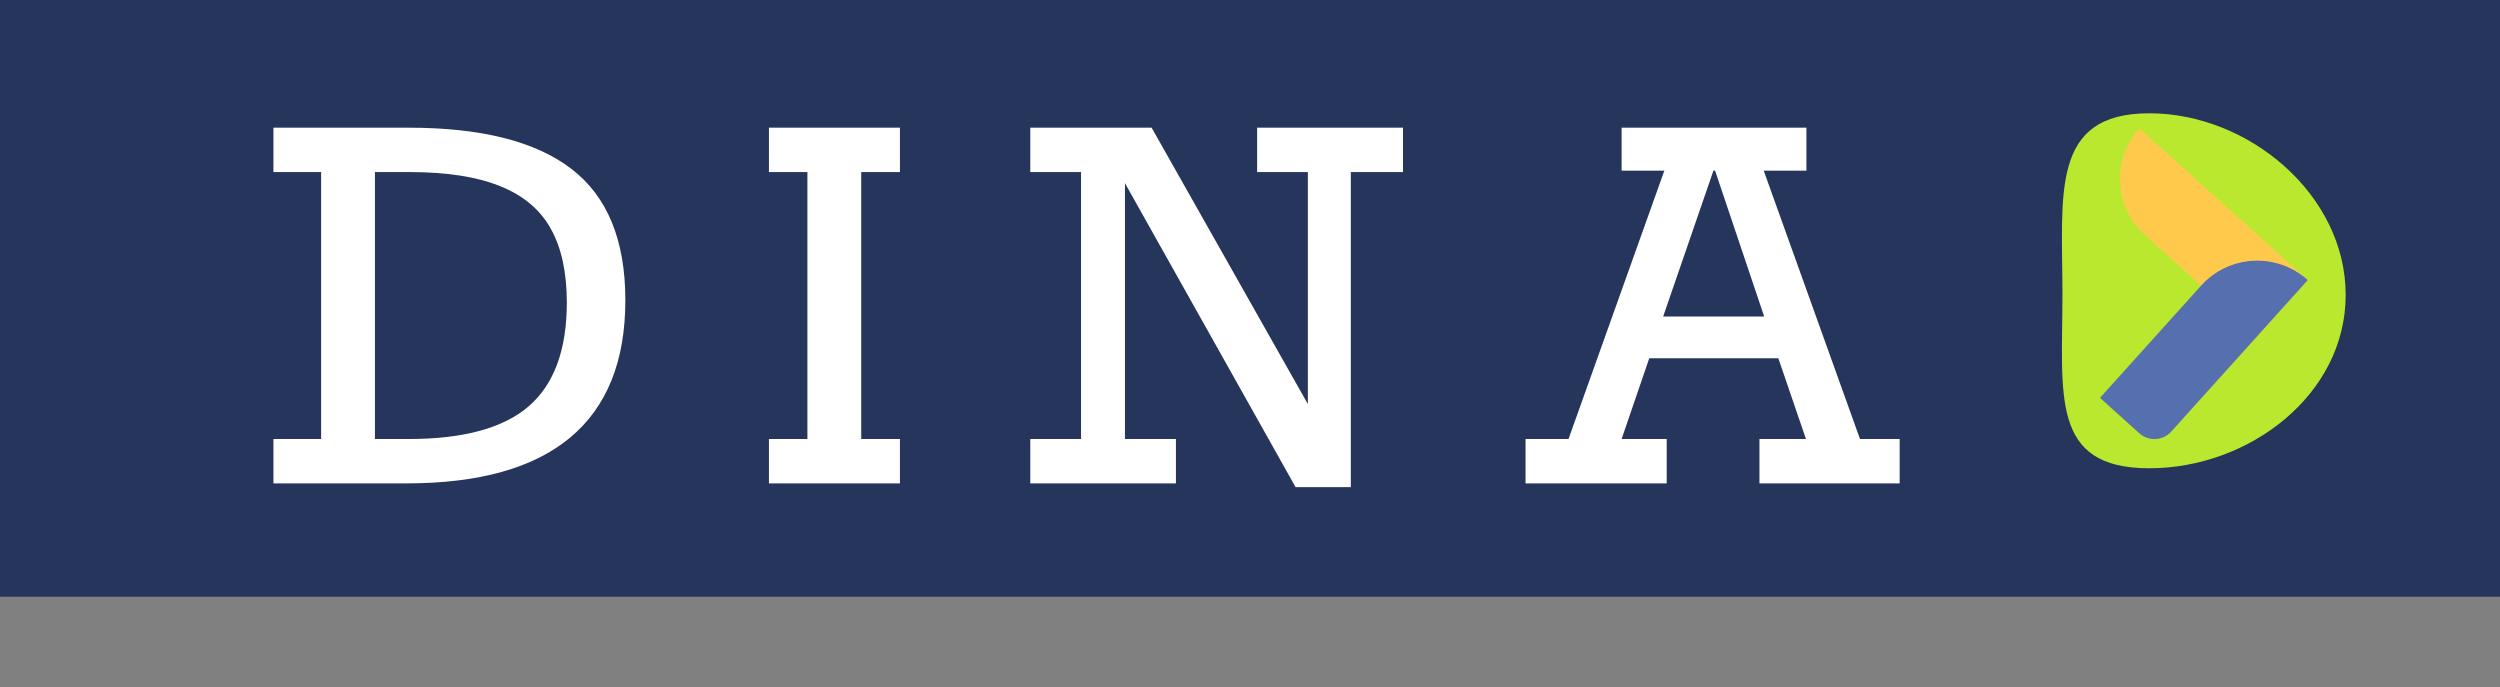 <svg width="331" height="91" viewBox="0 0 331 91" fill="none" xmlns="http://www.w3.org/2000/svg">
<rect x="0" y="0" width="331" height="91" fill="#808080" stroke="none"/>
<rect width="331" height="79" fill="#25355B"/>
<path d="M82.797 39.75C82.797 47.812 80.36 53.875 75.485 57.938C70.631 61.979 63.402 64 53.797 64H36.204V58.125H42.516V22.781H36.204V16.906H54.11C63.756 16.906 70.943 18.729 75.672 22.375C80.422 26.021 82.797 31.812 82.797 39.75ZM75.047 40.062C75.047 36.062 74.339 32.802 72.922 30.281C71.527 27.76 69.297 25.885 66.235 24.656C63.193 23.406 59.172 22.781 54.172 22.781H49.641V58.125H54.11C61.36 58.125 66.662 56.677 70.016 53.781C73.37 50.865 75.047 46.292 75.047 40.062ZM114.026 22.781V58.125H119.151V64H101.808V58.125H106.901V22.781H101.808V16.906H119.151V22.781H114.026ZM173.161 22.781H166.443V16.906H185.755V22.781H178.849V64.5H171.536L148.943 24.25V58.125H155.693V64H136.411V58.125H143.13V22.781H136.411V16.906H152.474L173.161 53.5V22.781ZM233.515 22.594L246.265 58.125H251.515V64H232.952V58.125H239.109L235.452 47.438H218.359L214.702 58.125H220.671V64H201.984V58.125H207.671L220.359 22.594H214.702V16.906H239.171V22.594H233.515ZM227.077 22.594H226.859L220.202 41.906H233.577L227.077 22.594Z" fill="white"/>
<path d="M310.568 39.047C310.568 52.327 297.729 62 284.563 62C271.398 62 273.068 52.281 273.068 39C273.068 25.72 271.398 15 284.563 15C297.729 15 310.568 25.766 310.568 39.047Z" fill="#BAE82F"/>
<path d="M283.263 17L305.549 37.084L298.854 44.512L283.997 31.123C279.894 27.426 279.566 21.103 283.263 17V17Z" fill="#FFCA4B"/>
<path d="M305.549 37.084L287.473 57.141C286.364 58.371 284.467 58.47 283.236 57.361L278.036 52.675L291.426 37.818C295.123 33.715 301.446 33.386 305.549 37.084V37.084Z" fill="#556FAF"/>
</svg>
